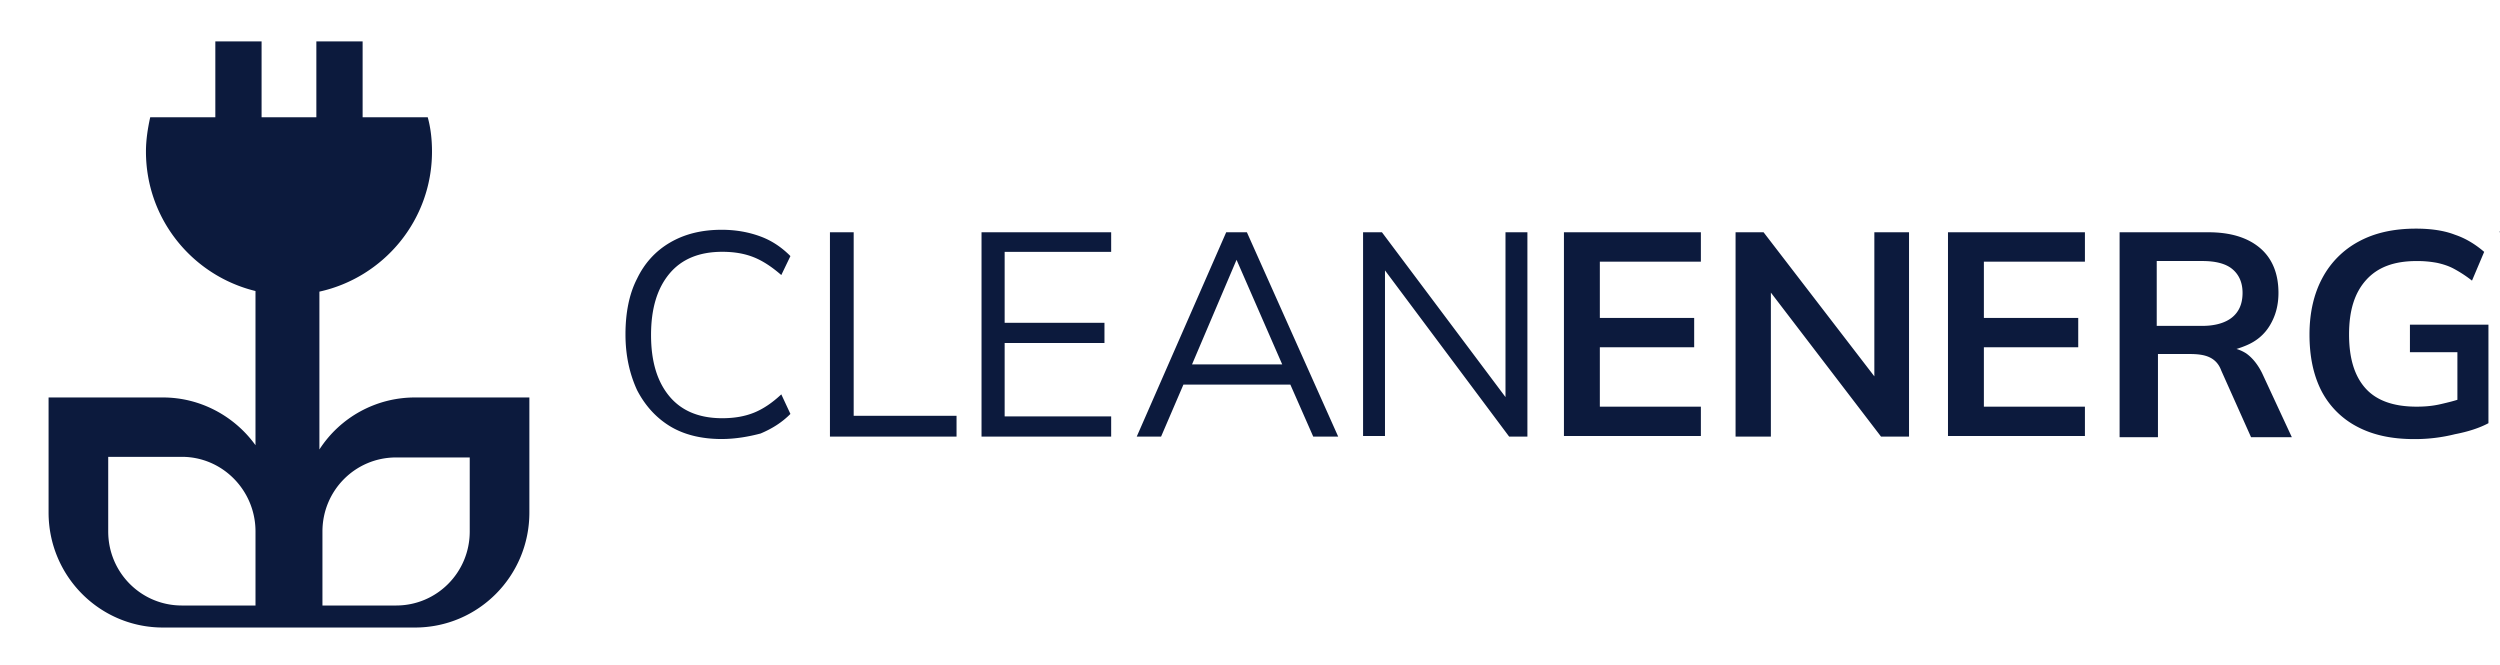 <svg xmlns="http://www.w3.org/2000/svg" width="188" height="50" fill="none"><path fill="#0C1A3D" d="M54.268 33.015c-1.51 0-2.837-.323-3.89-.967s-1.877-1.564-2.472-2.714c-.549-1.196-.87-2.577-.87-4.187s.275-3.036.87-4.187c.55-1.15 1.373-2.07 2.472-2.714s2.38-.966 3.89-.966c1.099 0 2.06.184 2.93.506.869.322 1.601.828 2.242 1.472l-.686 1.426c-.687-.598-1.373-1.058-2.06-1.334s-1.465-.414-2.38-.414q-2.61 0-3.982 1.656c-.915 1.105-1.373 2.623-1.373 4.601 0 1.979.458 3.497 1.373 4.6q1.373 1.657 3.982 1.657c.915 0 1.693-.138 2.38-.414q1.03-.414 2.06-1.38l.686 1.472c-.64.644-1.373 1.104-2.243 1.472-.87.23-1.876.414-2.929.414M62.412 32.833V17.467h1.785v13.802h7.735v1.564zM73.811 32.833V17.467h9.749v1.472h-8.01v5.337h7.506v1.518H75.55v5.52h8.01v1.52zM85.482 32.833l6.728-15.366h1.556l6.866 15.366h-1.877l-1.922-4.37.824.46H88.32l.87-.46-1.877 4.37zm7.506-13.296-3.524 8.281-.503-.414h8.055l-.412.414zM102.503 32.833V17.467h1.419l9.795 13.066h-.504V17.467h1.648v15.366h-1.373l-9.795-13.112h.458v13.066h-1.648zM117.608 32.833V17.467h10.298v2.208h-7.598v4.233h7.094v2.208h-7.094v4.463h7.598v2.208h-10.298zM130.515 32.833V17.467h2.106l8.879 11.548h-.549V17.467h2.608v15.366h-2.105l-8.833-11.548h.549v11.548zM146.488 32.833V17.467h10.298v2.208h-7.598v4.233h7.095v2.208h-7.095v4.463h7.598v2.208h-10.298zM159.394 32.833V17.467h6.683c1.693 0 2.975.414 3.89 1.196s1.373 1.932 1.373 3.358c0 .966-.229 1.749-.641 2.439q-.618 1.035-1.785 1.518a6.9 6.9 0 0 1-2.7.552l.32-.414h.733c.595 0 1.144.138 1.647.46.458.322.87.828 1.19 1.472l2.243 4.831h-3.067l-2.242-5.015c-.183-.506-.504-.828-.916-1.012s-.915-.23-1.464-.23h-2.38v6.257h-2.884zm2.792-8.327h3.433c.961 0 1.739-.23 2.243-.644s.778-1.012.778-1.84c0-.783-.275-1.38-.778-1.795-.504-.414-1.282-.598-2.243-.598h-3.433zM181.546 33.02c-1.739 0-3.158-.322-4.348-.966a6.3 6.3 0 0 1-2.654-2.715c-.595-1.196-.87-2.576-.87-4.186s.32-3.037.961-4.233a6.64 6.64 0 0 1 2.746-2.76c1.19-.645 2.609-.967 4.303-.967 1.098 0 2.105.138 2.929.46.824.276 1.556.736 2.197 1.288l-.916 2.163a9.3 9.3 0 0 0-1.327-.874c-.412-.23-.869-.368-1.281-.46a8 8 0 0 0-1.557-.139c-1.693 0-2.929.46-3.798 1.427-.87.966-1.282 2.3-1.282 4.095s.412 3.128 1.236 4.048q1.236 1.38 3.844 1.38c.595 0 1.19-.046 1.785-.184s1.19-.276 1.785-.506l-.503 1.197v-4.601h-3.57v-2.07h5.904v7.407c-.686.368-1.556.644-2.517.828a12.4 12.4 0 0 1-3.067.368M193.95 32.83v-7.27l.595 1.657-6.591-9.8h3.249l4.532 6.994h-.595l4.531-6.994h3.112l-6.545 9.8.549-1.656v7.27zM31.205 29.89a8.54 8.54 0 0 0-7.186 3.911v-11.87c4.806-1.058 8.467-5.337 8.467-10.536 0-.874-.091-1.748-.32-2.576h-4.897V3.114H23.79v5.705h-4.119V3.114h-3.478v5.705h-4.897c-.183.828-.32 1.702-.32 2.576 0 5.107 3.523 9.34 8.237 10.49V33.48c-1.556-2.163-4.119-3.59-6.956-3.59H3.653v8.65c0 4.785 3.844 8.65 8.604 8.65h18.948c4.76 0 8.604-3.865 8.604-8.65v-8.65zM19.214 45.534h-5.538c-3.067 0-5.538-2.484-5.538-5.567v-5.613h5.538c3.066 0 5.538 2.53 5.538 5.613zm16.11-5.567c0 3.083-2.472 5.567-5.538 5.567h-5.538v-5.567c0-3.082 2.471-5.567 5.538-5.567h5.538z"/><path fill="#0C1A3D" d="M30.061 11.535a10.63 10.63 0 0 1-5.812 9.156 9.25 9.25 0 0 0 6.865-8.65c0-.644-.046-1.242-.137-1.84h-.962c.046.414.046.874.046 1.334"/></svg>